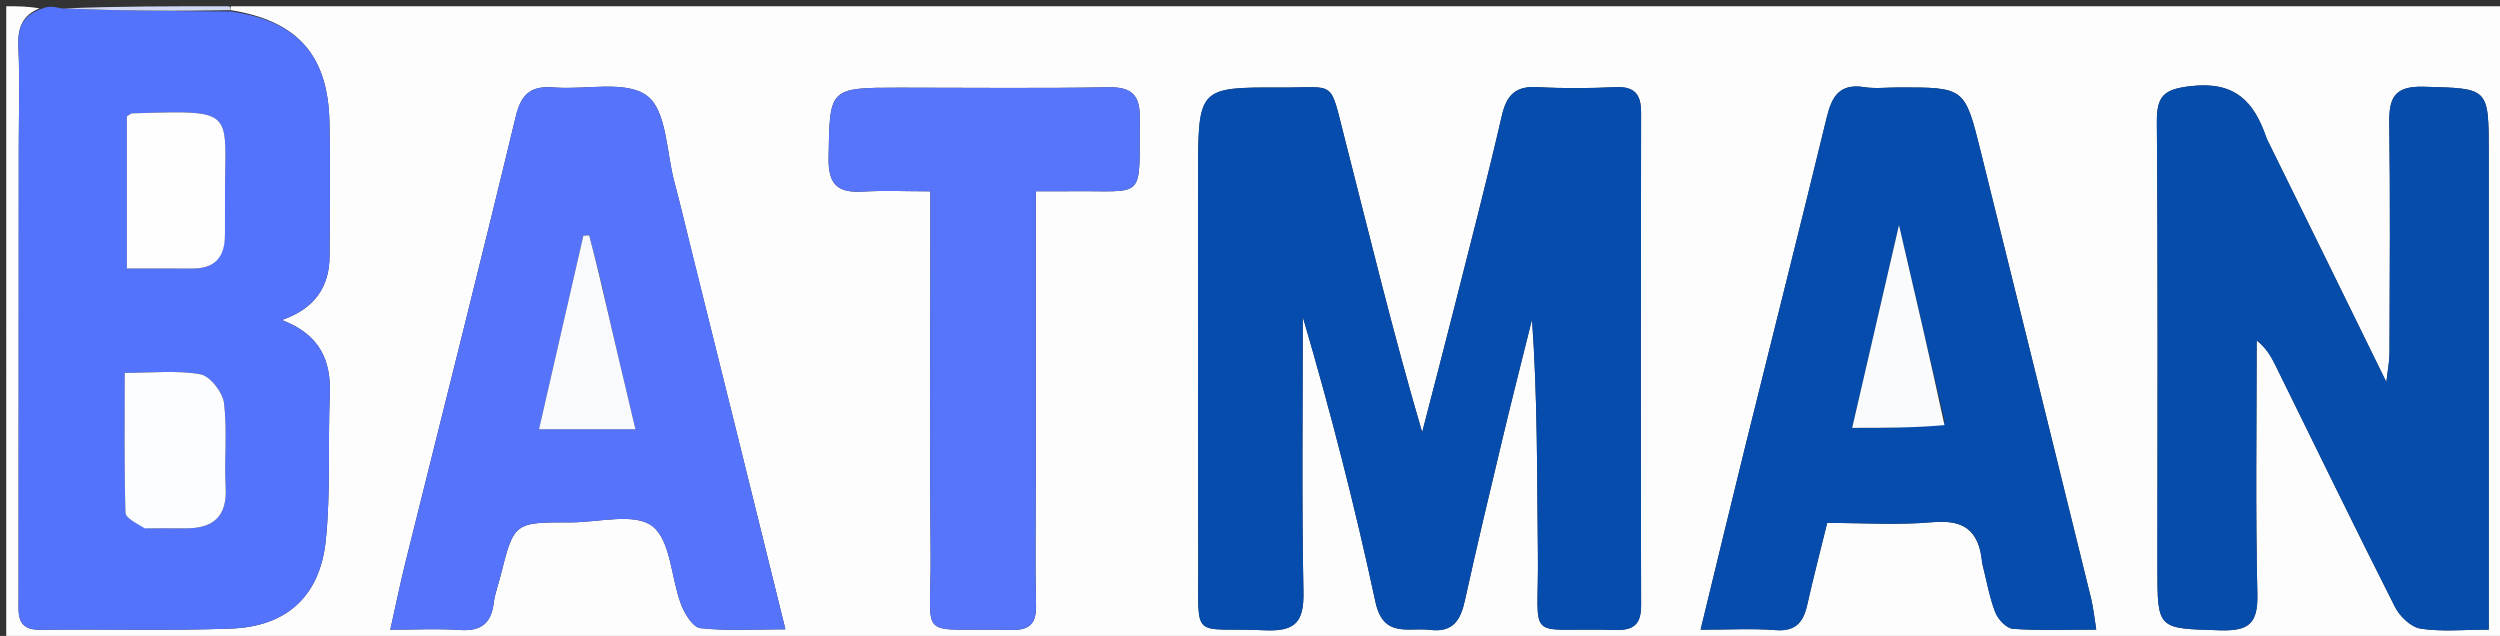 <svg version="1.1" id="Layer_1" xmlns="http://www.w3.org/2000/svg" xmlns:xlink="http://www.w3.org/1999/xlink" x="0px" y="0px"
	 width="100%" viewBox="0 0 401 102" enable-background="new 0 0 401 102" xml:space="preserve">
<rect x="0" y="0" width="401" height="102" fill="#333333" stroke="none"/>
<path fill="#FDFDFE" opacity="1" stroke="none" 
	d="
M37,1 
	C158.604,1 280.209,1 401.907,1 
	C401.907,34.92 401.907,68.841 401.907,102.881 
	C268.333,102.881 134.667,102.881 1.002,102.881 
	C1.002,68.963 1.002,34.981 1.003,1 
	C2.669,1 4.335,1 6.341,1.342 
	C3.584,2.46 2.793,4.458 2.943,7.539 
	C3.203,12.856 3.009,18.195 3.007,23.524 
	C2.999,47.675 2.995,71.825 2.98,95.976 
	C2.978,98.513 2.574,101.08 6.542,101.023 
	C16.7,100.876 26.87,101.193 37.017,100.828 
	C45.931,100.508 51.317,95.681 52.252,86.699 
	C53.059,78.95 52.58,71.075 52.902,63.265 
	C53.132,57.666 51.181,53.607 45.206,51.333 
	C50.477,49.5 52.863,46.03 52.868,40.971 
	C52.876,33.809 53.019,26.644 52.846,19.487 
	C52.586,8.761 47.629,3.342 37.037,1.632 
	C37.016,1.422 37,1 37,1 
M192.168,28.52 
	C192.175,49.184 192.137,69.847 192.205,90.51 
	C192.246,103.058 191.007,100.57 202.898,101.097 
	C207.749,101.312 209.17,99.782 209.073,94.95 
	C208.779,80.245 208.966,65.531 208.966,50.821 
	C213.416,65.984 217.328,81.179 220.612,96.508 
	C221.876,102.41 225.854,100.6 229.358,101.03 
	C233.076,101.486 234.272,99.478 234.971,96.303 
	C236.895,87.557 238.977,78.846 241.057,70.135 
	C242.565,63.822 244.171,57.532 245.734,51.232 
	C246.647,63.904 246.527,76.362 246.678,88.816 
	C246.857,103.534 244.305,100.6 259.073,101.045 
	C262.098,101.136 263.24,100.099 263.233,97.064 
	C263.173,70.735 263.183,44.406 263.23,18.077 
	C263.235,15.154 262.217,13.833 259.116,13.979 
	C254.959,14.175 250.776,14.208 246.624,13.972 
	C243.104,13.773 241.665,15.22 240.887,18.596 
	C238.433,29.256 235.664,39.845 232.984,50.453 
	C231.392,56.755 229.739,63.043 228.113,69.337 
	C223.43,53.385 219.629,37.59 215.602,21.853 
	C213.242,12.63 214.331,14.08 205.459,14.043 
	C192.187,13.987 192.187,14.029 192.168,28.52 
M363.458,22.024 
	C361.574,16.248 358.45,13.036 351.52,13.804 
	C347.199,14.282 345.922,15.252 345.958,19.603 
	C346.154,43.429 346.053,67.257 346.051,91.085 
	C346.05,101.027 346.054,100.801 356.138,101.1 
	C360.668,101.234 362.192,100.047 362.081,95.309 
	C361.761,81.744 361.968,68.167 361.968,54.594 
	C363.461,55.78 364.258,57.132 364.95,58.536 
	C371.335,71.487 377.639,84.478 384.159,97.361 
	C384.924,98.873 386.724,100.593 388.26,100.832 
	C391.625,101.358 395.13,100.995 399.195,100.995 
	C399.195,98.452 399.195,96.501 399.195,94.55 
	C399.195,71.223 399.194,47.895 399.195,24.567 
	C399.195,13.945 399.19,14.203 388.77,13.914 
	C384.094,13.785 383.184,15.638 383.241,19.728 
	C383.413,32.056 383.308,44.388 383.277,56.718 
	C383.274,57.872 383.031,59.025 382.773,61.288 
	C376.097,47.666 369.971,35.168 363.458,22.024 
M317.994,90.558 
	C318.647,93.127 319.096,95.776 320.046,98.23 
	C320.479,99.348 321.854,100.794 322.886,100.866 
	C327.152,101.162 331.45,100.99 336.239,100.99 
	C335.904,98.924 335.77,97.462 335.424,96.053 
	C329.527,72.086 323.628,48.12 317.675,24.166 
	C315.15,14.005 315.095,14.019 304.502,14.025 
	C302.67,14.026 300.802,14.257 299.014,13.976 
	C295.11,13.364 293.839,15.419 293.021,18.794 
	C288.803,36.19 284.407,53.541 280.107,70.917 
	C277.692,80.674 275.344,90.449 272.775,101.003 
	C277.246,101.003 281.044,100.781 284.802,101.07 
	C288.025,101.319 289.259,99.806 289.885,97.002 
	C290.853,92.671 291.978,88.375 293.083,83.876 
	C298.913,83.876 304.425,84.242 309.864,83.767 
	C314.701,83.345 317.441,84.714 317.994,90.558 
M111.166,41.237 
	C110.17,37.209 109.229,33.165 108.162,29.155 
	C106.89,24.372 106.931,17.711 103.79,15.366 
	C100.388,12.828 93.963,14.442 88.875,14.027 
	C85.282,13.735 83.633,14.923 82.73,18.676 
	C76.986,42.579 70.939,66.409 65.017,90.269 
	C64.196,93.577 63.517,96.92 62.604,100.997 
	C66.886,100.997 70.351,100.812 73.786,101.05 
	C77.087,101.279 78.782,100.039 79.185,96.755 
	C79.365,95.285 79.907,93.859 80.272,92.41 
	C82.444,83.782 82.443,83.767 91.502,83.79 
	C95.994,83.801 101.765,82.202 104.624,84.386 
	C107.601,86.66 107.624,92.667 109.238,96.929 
	C109.808,98.437 111.146,100.622 112.329,100.755 
	C116.504,101.224 120.764,100.938 125.98,100.938 
	C120.956,80.607 116.19,61.315 111.166,41.237 
M166.139,77.5 
	C166.139,62.063 166.139,46.626 166.139,30.675 
	C168.429,30.675 170.058,30.691 171.688,30.673 
	C184.014,30.533 182.693,32.421 182.82,18.849 
	C182.854,15.212 181.475,13.934 177.776,14 
	C166.62,14.198 155.458,14.06 144.298,14.064 
	C132.885,14.068 133.088,14.077 132.905,25.382 
	C132.835,29.727 134.488,30.962 138.438,30.73 
	C141.861,30.53 145.306,30.689 149.231,30.689 
	C149.231,33.18 149.231,34.975 149.231,36.769 
	C149.232,54.092 149.105,71.416 149.275,88.737 
	C149.418,103.335 146.638,100.641 162.147,101.04 
	C165.217,101.119 166.256,99.998 166.18,96.988 
	C166.024,90.829 166.137,84.663 166.139,77.5 
z"/>
<path fill="#5473FC" opacity="1" stroke="none" 
	d="
M37.058,1.843 
	C47.629,3.342 52.586,8.761 52.846,19.487 
	C53.019,26.644 52.876,33.809 52.868,40.971 
	C52.863,46.03 50.477,49.5 45.206,51.333 
	C51.181,53.607 53.132,57.666 52.902,63.265 
	C52.58,71.075 53.059,78.95 52.252,86.699 
	C51.317,95.681 45.931,100.508 37.017,100.828 
	C26.87,101.193 16.7,100.876 6.542,101.023 
	C2.574,101.08 2.978,98.513 2.98,95.976 
	C2.995,71.825 2.999,47.675 3.007,23.524 
	C3.009,18.195 3.203,12.856 2.943,7.539 
	C2.793,4.458 3.584,2.46 6.84,1.342 
	C7.75,1 8.5,1 9.869,1.351 
	C19.344,1.748 28.201,1.795 37.058,1.843 
M36.088,37.146 
	C36.089,35.479 36.102,33.812 36.09,32.146 
	C35.985,17.532 38.433,17.667 21.222,18.184 
	C20.943,18.192 20.673,18.489 20.351,18.679 
	C20.351,26.719 20.351,34.772 20.351,43.068 
	C24.053,43.068 27.374,43.041 30.694,43.075 
	C34.104,43.111 36.085,41.671 36.088,37.146 
M23.693,84.747 
	C25.691,84.745 27.688,84.725 29.685,84.746 
	C34.163,84.792 36.463,82.915 36.195,78.114 
	C35.945,73.633 36.481,69.085 35.931,64.658 
	C35.714,62.915 33.686,60.308 32.141,60.035 
	C28.334,59.363 24.329,59.815 20.004,59.815 
	C20.004,67.661 19.912,74.955 20.127,82.24 
	C20.152,83.101 21.856,83.912 23.693,84.747 
z"/>
<path fill="#D1D8F3" opacity="1" stroke="none" 
	d="
M37.037,1.632 
	C28.201,1.795 19.344,1.748 10.244,1.351 
	C18.688,1 27.375,1 36.531,1 
	C37,1 37.016,1.422 37.037,1.632 
z"/>
<path fill="#054CAC" opacity="1" stroke="none" 
	d="
M192.169,28.025 
	C192.187,14.029 192.187,13.987 205.459,14.043 
	C214.331,14.08 213.242,12.63 215.602,21.853 
	C219.629,37.59 223.43,53.385 228.113,69.337 
	C229.739,63.043 231.392,56.755 232.984,50.453 
	C235.664,39.845 238.433,29.256 240.887,18.596 
	C241.665,15.22 243.104,13.773 246.624,13.972 
	C250.776,14.208 254.959,14.175 259.116,13.979 
	C262.217,13.833 263.235,15.154 263.23,18.077 
	C263.183,44.406 263.173,70.735 263.233,97.064 
	C263.24,100.099 262.098,101.136 259.073,101.045 
	C244.305,100.6 246.857,103.534 246.678,88.816 
	C246.527,76.362 246.647,63.904 245.734,51.232 
	C244.171,57.532 242.565,63.822 241.057,70.135 
	C238.977,78.846 236.895,87.557 234.971,96.303 
	C234.272,99.478 233.076,101.486 229.358,101.03 
	C225.854,100.6 221.876,102.41 220.612,96.508 
	C217.328,81.179 213.416,65.984 208.966,50.821 
	C208.966,65.531 208.779,80.245 209.073,94.95 
	C209.17,99.782 207.749,101.312 202.898,101.097 
	C191.007,100.57 192.246,103.058 192.205,90.51 
	C192.137,69.847 192.175,49.184 192.169,28.025 
z"/>
<path fill="#064CAB" opacity="1" stroke="none" 
	d="
M363.651,22.347 
	C369.971,35.168 376.097,47.666 382.773,61.288 
	C383.031,59.025 383.274,57.872 383.277,56.718 
	C383.308,44.388 383.413,32.056 383.241,19.728 
	C383.184,15.638 384.094,13.785 388.77,13.914 
	C399.19,14.203 399.195,13.945 399.195,24.567 
	C399.194,47.895 399.195,71.223 399.195,94.55 
	C399.195,96.501 399.195,98.452 399.195,100.995 
	C395.13,100.995 391.625,101.358 388.26,100.832 
	C386.724,100.593 384.924,98.873 384.159,97.361 
	C377.639,84.478 371.335,71.487 364.95,58.536 
	C364.258,57.132 363.461,55.78 361.968,54.594 
	C361.968,68.167 361.761,81.744 362.081,95.309 
	C362.192,100.047 360.668,101.234 356.138,101.1 
	C346.054,100.801 346.05,101.027 346.051,91.085 
	C346.053,67.257 346.154,43.429 345.958,19.603 
	C345.922,15.252 347.199,14.282 351.52,13.804 
	C358.45,13.036 361.574,16.248 363.651,22.347 
z"/>
<path fill="#064CAC" opacity="1" stroke="none" 
	d="
M317.904,90.153 
	C317.441,84.714 314.701,83.345 309.864,83.767 
	C304.425,84.242 298.913,83.876 293.083,83.876 
	C291.978,88.375 290.853,92.671 289.885,97.002 
	C289.259,99.806 288.025,101.319 284.802,101.07 
	C281.044,100.781 277.246,101.003 272.775,101.003 
	C275.344,90.449 277.692,80.674 280.107,70.917 
	C284.407,53.541 288.803,36.19 293.021,18.794 
	C293.839,15.419 295.11,13.364 299.014,13.976 
	C300.802,14.257 302.67,14.026 304.502,14.025 
	C315.095,14.019 315.15,14.005 317.675,24.166 
	C323.628,48.12 329.527,72.086 335.424,96.053 
	C335.77,97.462 335.904,98.924 336.239,100.99 
	C331.45,100.99 327.152,101.162 322.886,100.866 
	C321.854,100.794 320.479,99.348 320.046,98.23 
	C319.096,95.776 318.647,93.127 317.904,90.153 
M311.975,67.75 
	C309.614,57.623 307.254,47.497 304.599,36.109 
	C301.885,47.863 299.482,58.272 297.091,68.626 
	C302.254,68.626 307.035,68.626 311.975,67.75 
z"/>
<path fill="#5574FB" opacity="1" stroke="none" 
	d="
M111.295,41.631 
	C116.19,61.315 120.956,80.607 125.98,100.938 
	C120.764,100.938 116.504,101.224 112.329,100.755 
	C111.146,100.622 109.808,98.437 109.238,96.929 
	C107.624,92.667 107.601,86.66 104.624,84.386 
	C101.765,82.202 95.994,83.801 91.502,83.79 
	C82.443,83.767 82.444,83.782 80.272,92.41 
	C79.907,93.859 79.365,95.285 79.185,96.755 
	C78.782,100.039 77.087,101.279 73.786,101.05 
	C70.351,100.812 66.886,100.997 62.604,100.997 
	C63.517,96.92 64.196,93.577 65.017,90.269 
	C70.939,66.409 76.986,42.579 82.73,18.676 
	C83.633,14.923 85.282,13.735 88.875,14.027 
	C93.963,14.442 100.388,12.828 103.79,15.366 
	C106.931,17.711 106.89,24.372 108.162,29.155 
	C109.229,33.165 110.17,37.209 111.295,41.631 
M96.011,43.541 
	C95.509,41.611 95.007,39.681 94.504,37.75 
	C94.192,37.768 93.881,37.787 93.569,37.805 
	C91.227,48.028 88.885,58.251 86.456,68.853 
	C91.993,68.853 96.747,68.853 101.926,68.853 
	C99.937,60.455 98.029,52.4 96.011,43.541 
z"/>
<path fill="#5775FB" opacity="1" stroke="none" 
	d="
M166.139,78 
	C166.137,84.663 166.024,90.829 166.18,96.988 
	C166.256,99.998 165.217,101.119 162.147,101.04 
	C146.638,100.641 149.418,103.335 149.275,88.737 
	C149.105,71.416 149.232,54.092 149.231,36.769 
	C149.231,34.975 149.231,33.18 149.231,30.689 
	C145.306,30.689 141.861,30.53 138.438,30.73 
	C134.488,30.962 132.835,29.727 132.905,25.382 
	C133.088,14.077 132.885,14.068 144.298,14.064 
	C155.458,14.06 166.62,14.198 177.776,14 
	C181.475,13.934 182.854,15.212 182.82,18.849 
	C182.693,32.421 184.014,30.533 171.688,30.673 
	C170.058,30.691 168.429,30.675 166.139,30.675 
	C166.139,46.626 166.139,62.063 166.139,78 
z"/>
<path fill="#FEFEFF" opacity="1" stroke="none" 
	d="
M36.082,37.605 
	C36.085,41.671 34.104,43.111 30.694,43.075 
	C27.374,43.041 24.053,43.068 20.351,43.068 
	C20.351,34.772 20.351,26.719 20.351,18.679 
	C20.673,18.489 20.943,18.192 21.222,18.184 
	C38.433,17.667 35.985,17.532 36.09,32.146 
	C36.102,33.812 36.089,35.479 36.082,37.605 
z"/>
<path fill="#FCFDFF" opacity="1" stroke="none" 
	d="
M23.237,84.747 
	C21.856,83.912 20.152,83.101 20.127,82.24 
	C19.912,74.955 20.004,67.661 20.004,59.815 
	C24.329,59.815 28.334,59.363 32.141,60.035 
	C33.686,60.308 35.714,62.915 35.931,64.658 
	C36.481,69.085 35.945,73.633 36.195,78.114 
	C36.463,82.915 34.163,84.792 29.685,84.746 
	C27.688,84.725 25.691,84.745 23.237,84.747 
z"/>
<path fill="#FAFBFC" opacity="1" stroke="none" 
	d="
M311.895,68.188 
	C307.035,68.626 302.254,68.626 297.091,68.626 
	C299.482,58.272 301.885,47.863 304.599,36.109 
	C307.254,47.497 309.614,57.623 311.895,68.188 
z"/>
<path fill="#F9FAFE" opacity="1" stroke="none" 
	d="
M96.066,43.943 
	C98.029,52.4 99.937,60.455 101.926,68.853 
	C96.747,68.853 91.993,68.853 86.456,68.853 
	C88.885,58.251 91.227,48.028 93.569,37.805 
	C93.881,37.787 94.192,37.768 94.504,37.75 
	C95.007,39.681 95.509,41.611 96.066,43.943 
z"/>
</svg>